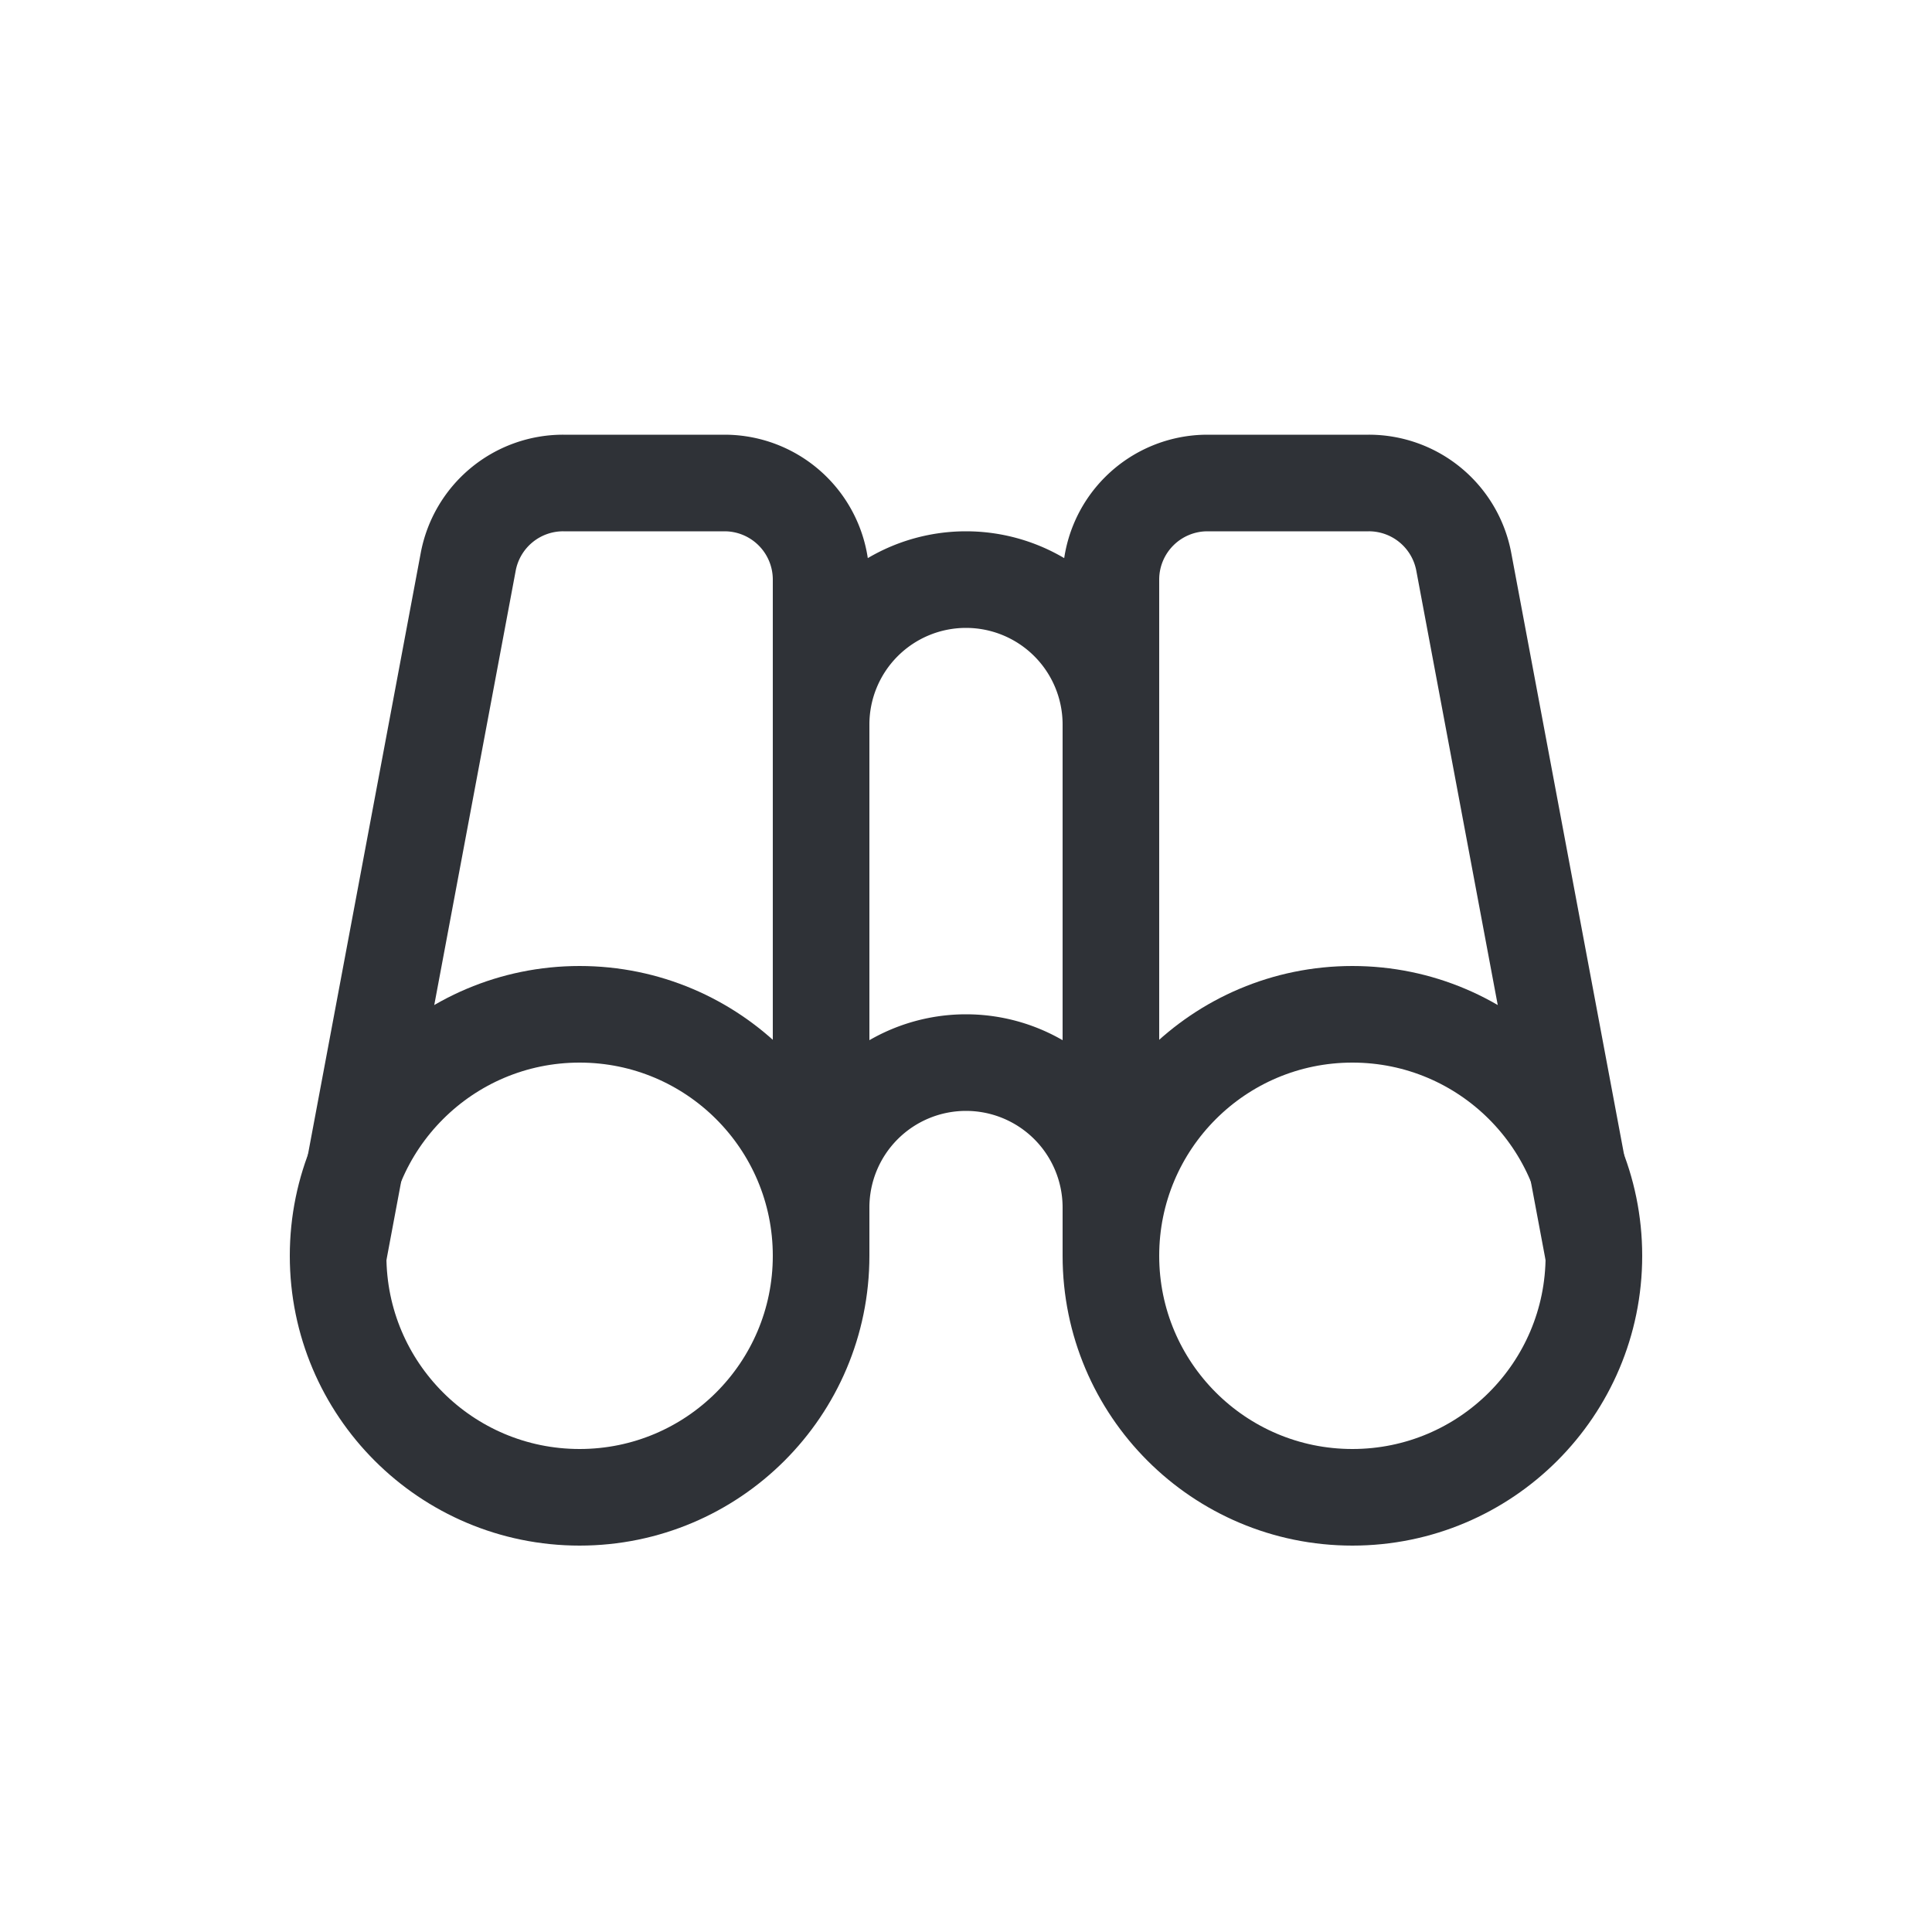 <svg xmlns="http://www.w3.org/2000/svg" width="20" height="20" fill="none" viewBox="0 0 20 20"><g stroke="#2f3237"><circle cx="6" cy="13" r="2.5"/><circle cx="14" cy="13" r="2.5"/><path d="M11.5 13V6a1 1 0 011-1h1.67a1 1 0 01.983.816L16.5 13M8.5 13V6a1 1 0 00-1-1H5.83a1 1 0 00-.983.816L3.5 13M11.5 12.5a1.5 1.5 0 00-3 0M11.5 7.5a1.5 1.5 0 00-3 0"/></g></svg>